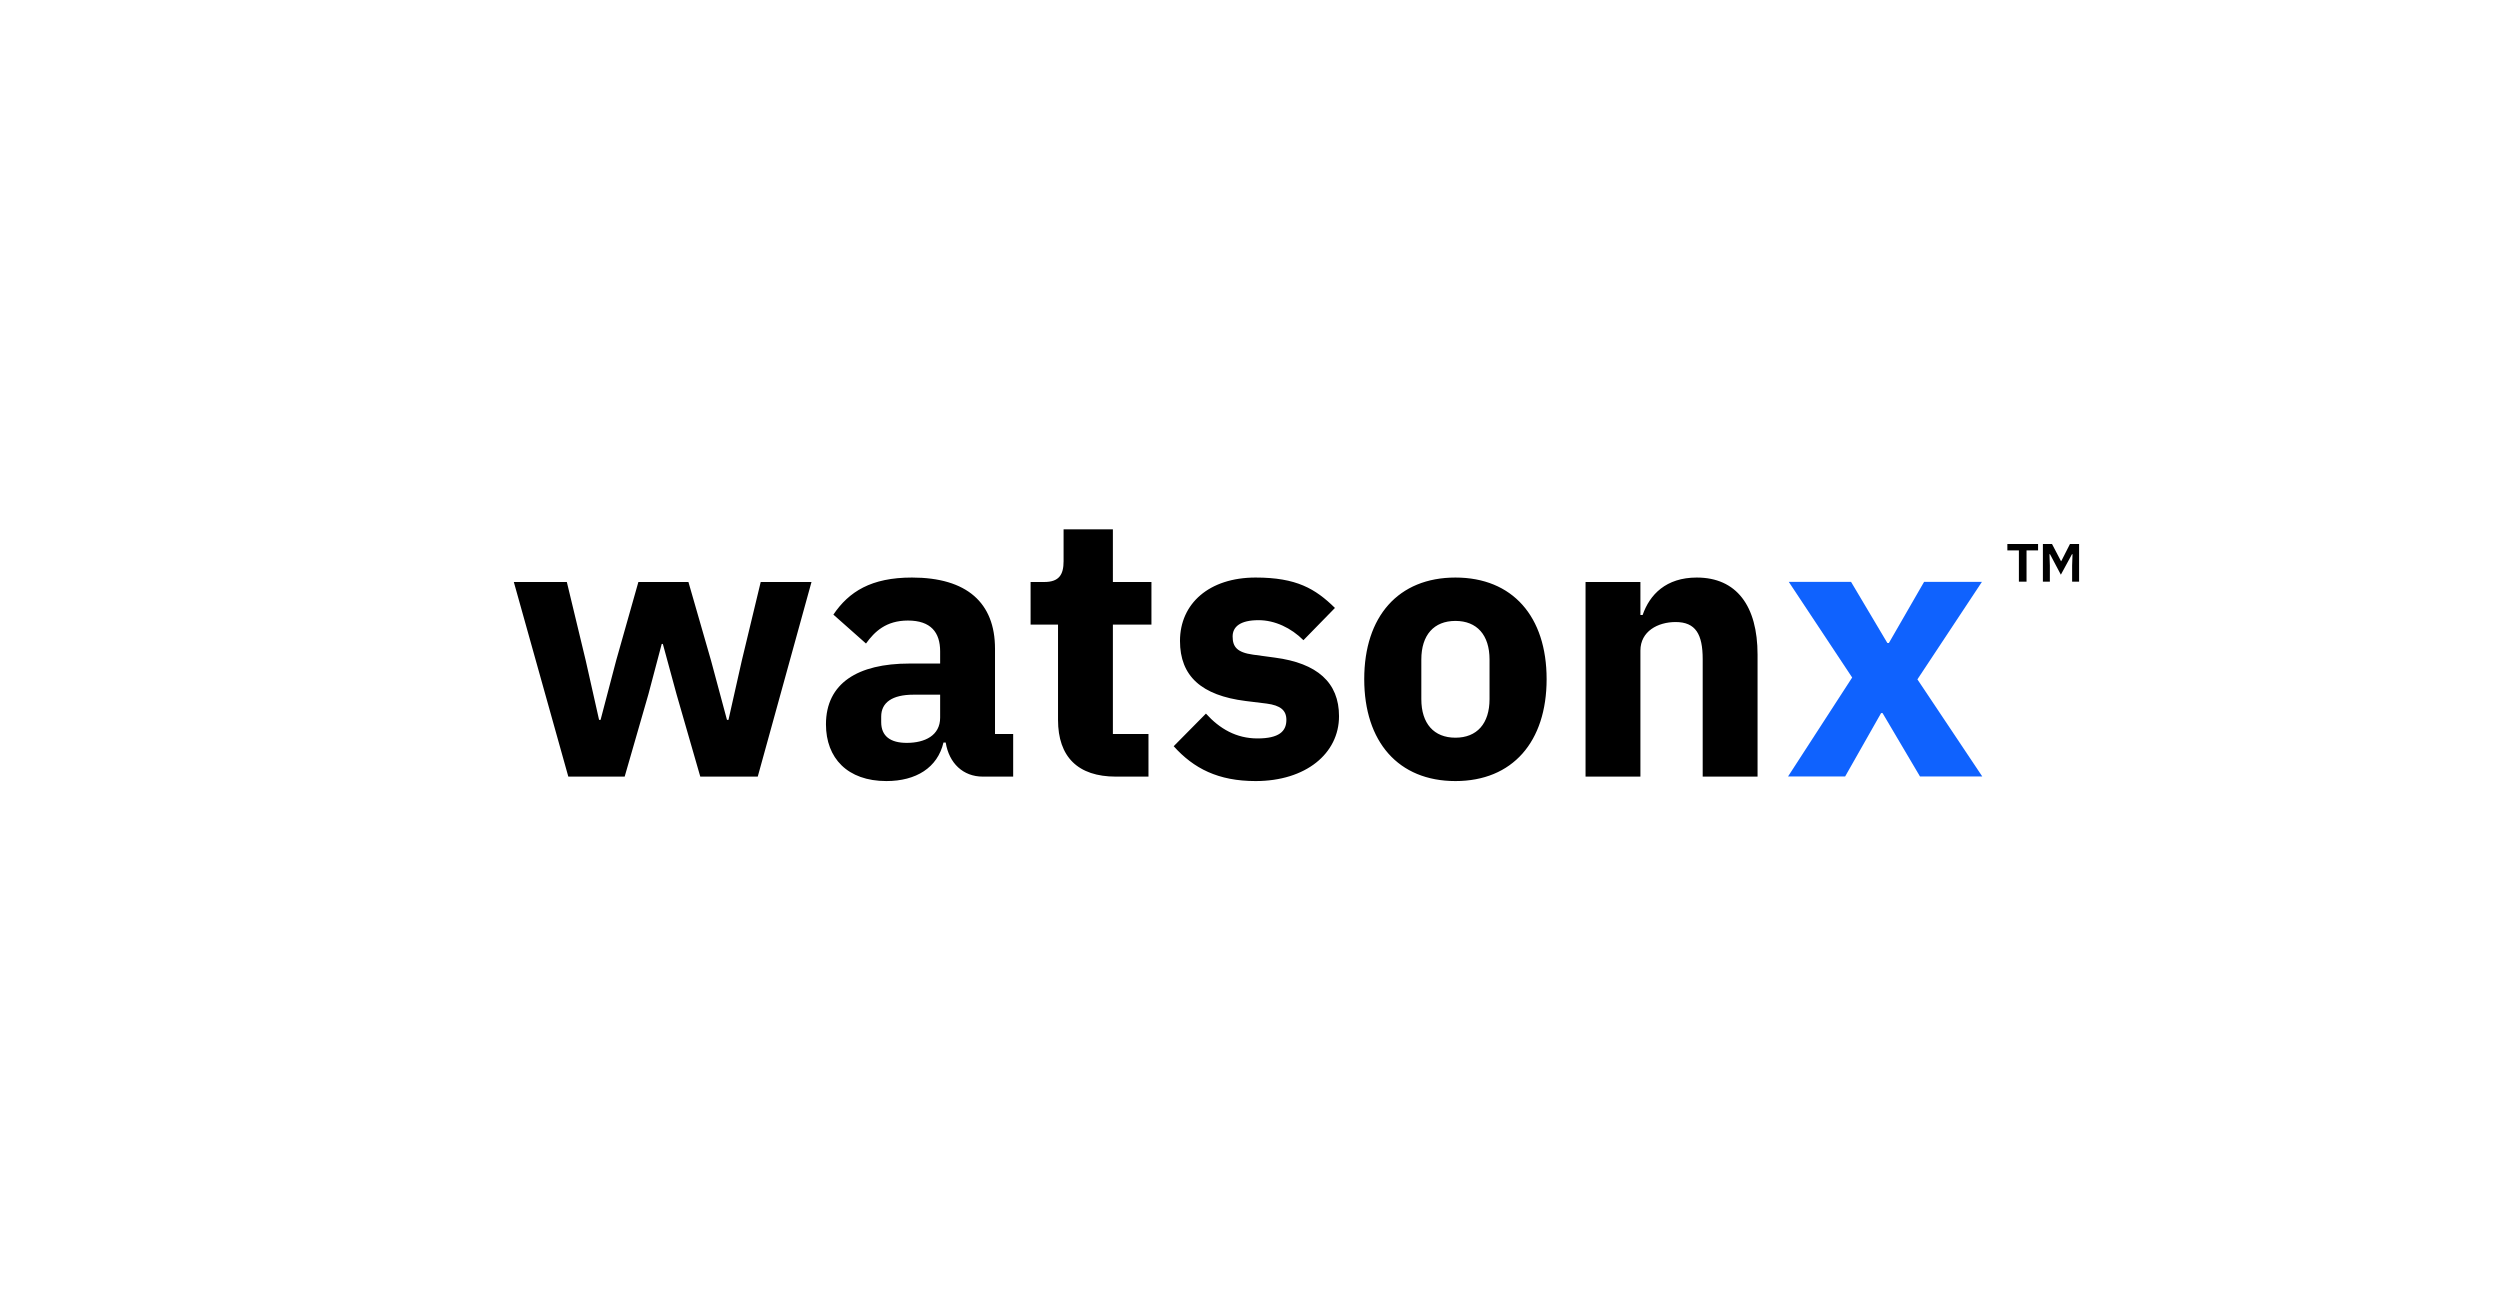 <svg xmlns="http://www.w3.org/2000/svg" viewBox="0 0 927.255 480"><defs><clipPath id="a" clipPathUnits="userSpaceOnUse"><path d="M0 360h695.441V0H0Z"/></clipPath></defs><path d="m0 0 17.845 27.541L.206 54.153h17.33l10.109-17.019h.412l9.799 17.019h16.091L35.999 27.025 54.051 0H36.722L26.304 17.639h-.413L15.886 0Z" style="fill:#0f62fe;fill-opacity:1;fill-rule:nonzero;stroke:none" transform="matrix(1.333 0 0 -1.333 663.184 288.002)"/><g clip-path="url(#a)" transform="matrix(1.333 0 0 -1.333 0 480)"><path d="M0 0v10.484h2.537l2.499-4.776h.075l2.425 4.776h2.537V0h-1.94v4.477l.112 3.171h-.149L4.999 1.94 1.978 7.648h-.15l.111-3.171V0Zm-6.678 0v8.693h-3.209v1.791h8.544V8.693h-3.209V0Zm-120.577-54.244V-.091h15.267v-9.18h.618c1.96 5.673 6.499 10.418 15.06 10.418 11.038 0 16.916-7.839 16.916-21.455v-33.936h-15.265v32.698c0 6.911-1.96 10.315-7.53 10.315-4.952 0-9.799-2.579-9.799-7.942v-35.071zm-26.715 21.558v11.037c0 6.808-3.508 10.728-9.49 10.728s-9.489-3.92-9.489-10.728v-11.037c0-6.808 3.507-10.728 9.489-10.728 5.982 0 9.49 3.92 9.49 10.728m-34.865 5.57c0 17.432 9.49 28.263 25.375 28.263s25.375-10.831 25.375-28.263c0-17.432-9.49-28.366-25.375-28.366s-25.375 10.934-25.375 28.366m-53.019-18.67 8.974 9.077c3.817-4.229 8.458-6.911 14.338-6.911 5.982 0 8.045 1.96 8.045 5.158 0 2.682-1.65 4.023-5.467 4.538l-5.879.722c-12.275 1.548-18.258 6.911-18.258 16.711 0 10.418 8.149 17.638 21.043 17.638 11.346 0 16.607-3.094 22.074-8.458l-8.768-8.974c-3.404 3.404-7.942 5.57-12.481 5.57-5.158 0-7.221-1.857-7.221-4.539 0-2.888 1.238-4.435 5.674-5.054l6.086-.825c11.758-1.548 17.844-6.911 17.844-16.298 0-10.418-9.283-18.051-23.208-18.051-10.419 0-17.226 3.507-22.796 9.696m-16.091-8.458c-10.521 0-16.092 5.467-16.092 15.782v26.509h-7.632V-.091h3.816c4.126 0 5.364 2.063 5.364 5.777v8.871h13.718V-.091h10.728v-11.862h-10.728v-30.429h9.903v-11.862zm-48.892 16.401v6.395h-7.427c-5.88 0-8.974-2.166-8.974-6.086v-1.547c0-3.92 2.579-5.776 7.117-5.776 5.055 0 9.284 2.063 9.284 7.014m11.862-16.401c-5.467 0-9.386 3.713-10.315 9.49h-.619c-1.65-7.015-7.633-10.728-15.885-10.728-10.831 0-16.813 6.395-16.813 15.782 0 11.45 8.871 16.916 23.209 16.916h8.561v3.404c0 5.261-2.579 8.562-8.974 8.562-6.086 0-9.284-3.095-11.656-6.395l-9.077 8.045c4.332 6.396 10.521 10.315 21.867 10.315 15.267 0 23.106-7.014 23.106-19.805v-23.724h5.054v-11.862zM-425.459-.091h14.75l5.261-21.867 3.713-16.504h.413l4.332 16.504 6.189 21.867h13.925l6.293-21.867 4.435-16.504h.413l3.713 16.504 5.26 21.867h14.132l-14.957-54.153h-15.988l-6.602 22.899-3.816 14.029h-.31l-3.713-14.029-6.601-22.899h-15.679z" style="fill:#000;fill-opacity:1;fill-rule:nonzero;stroke:none" transform="translate(568.427 198.243)"/></g></svg>